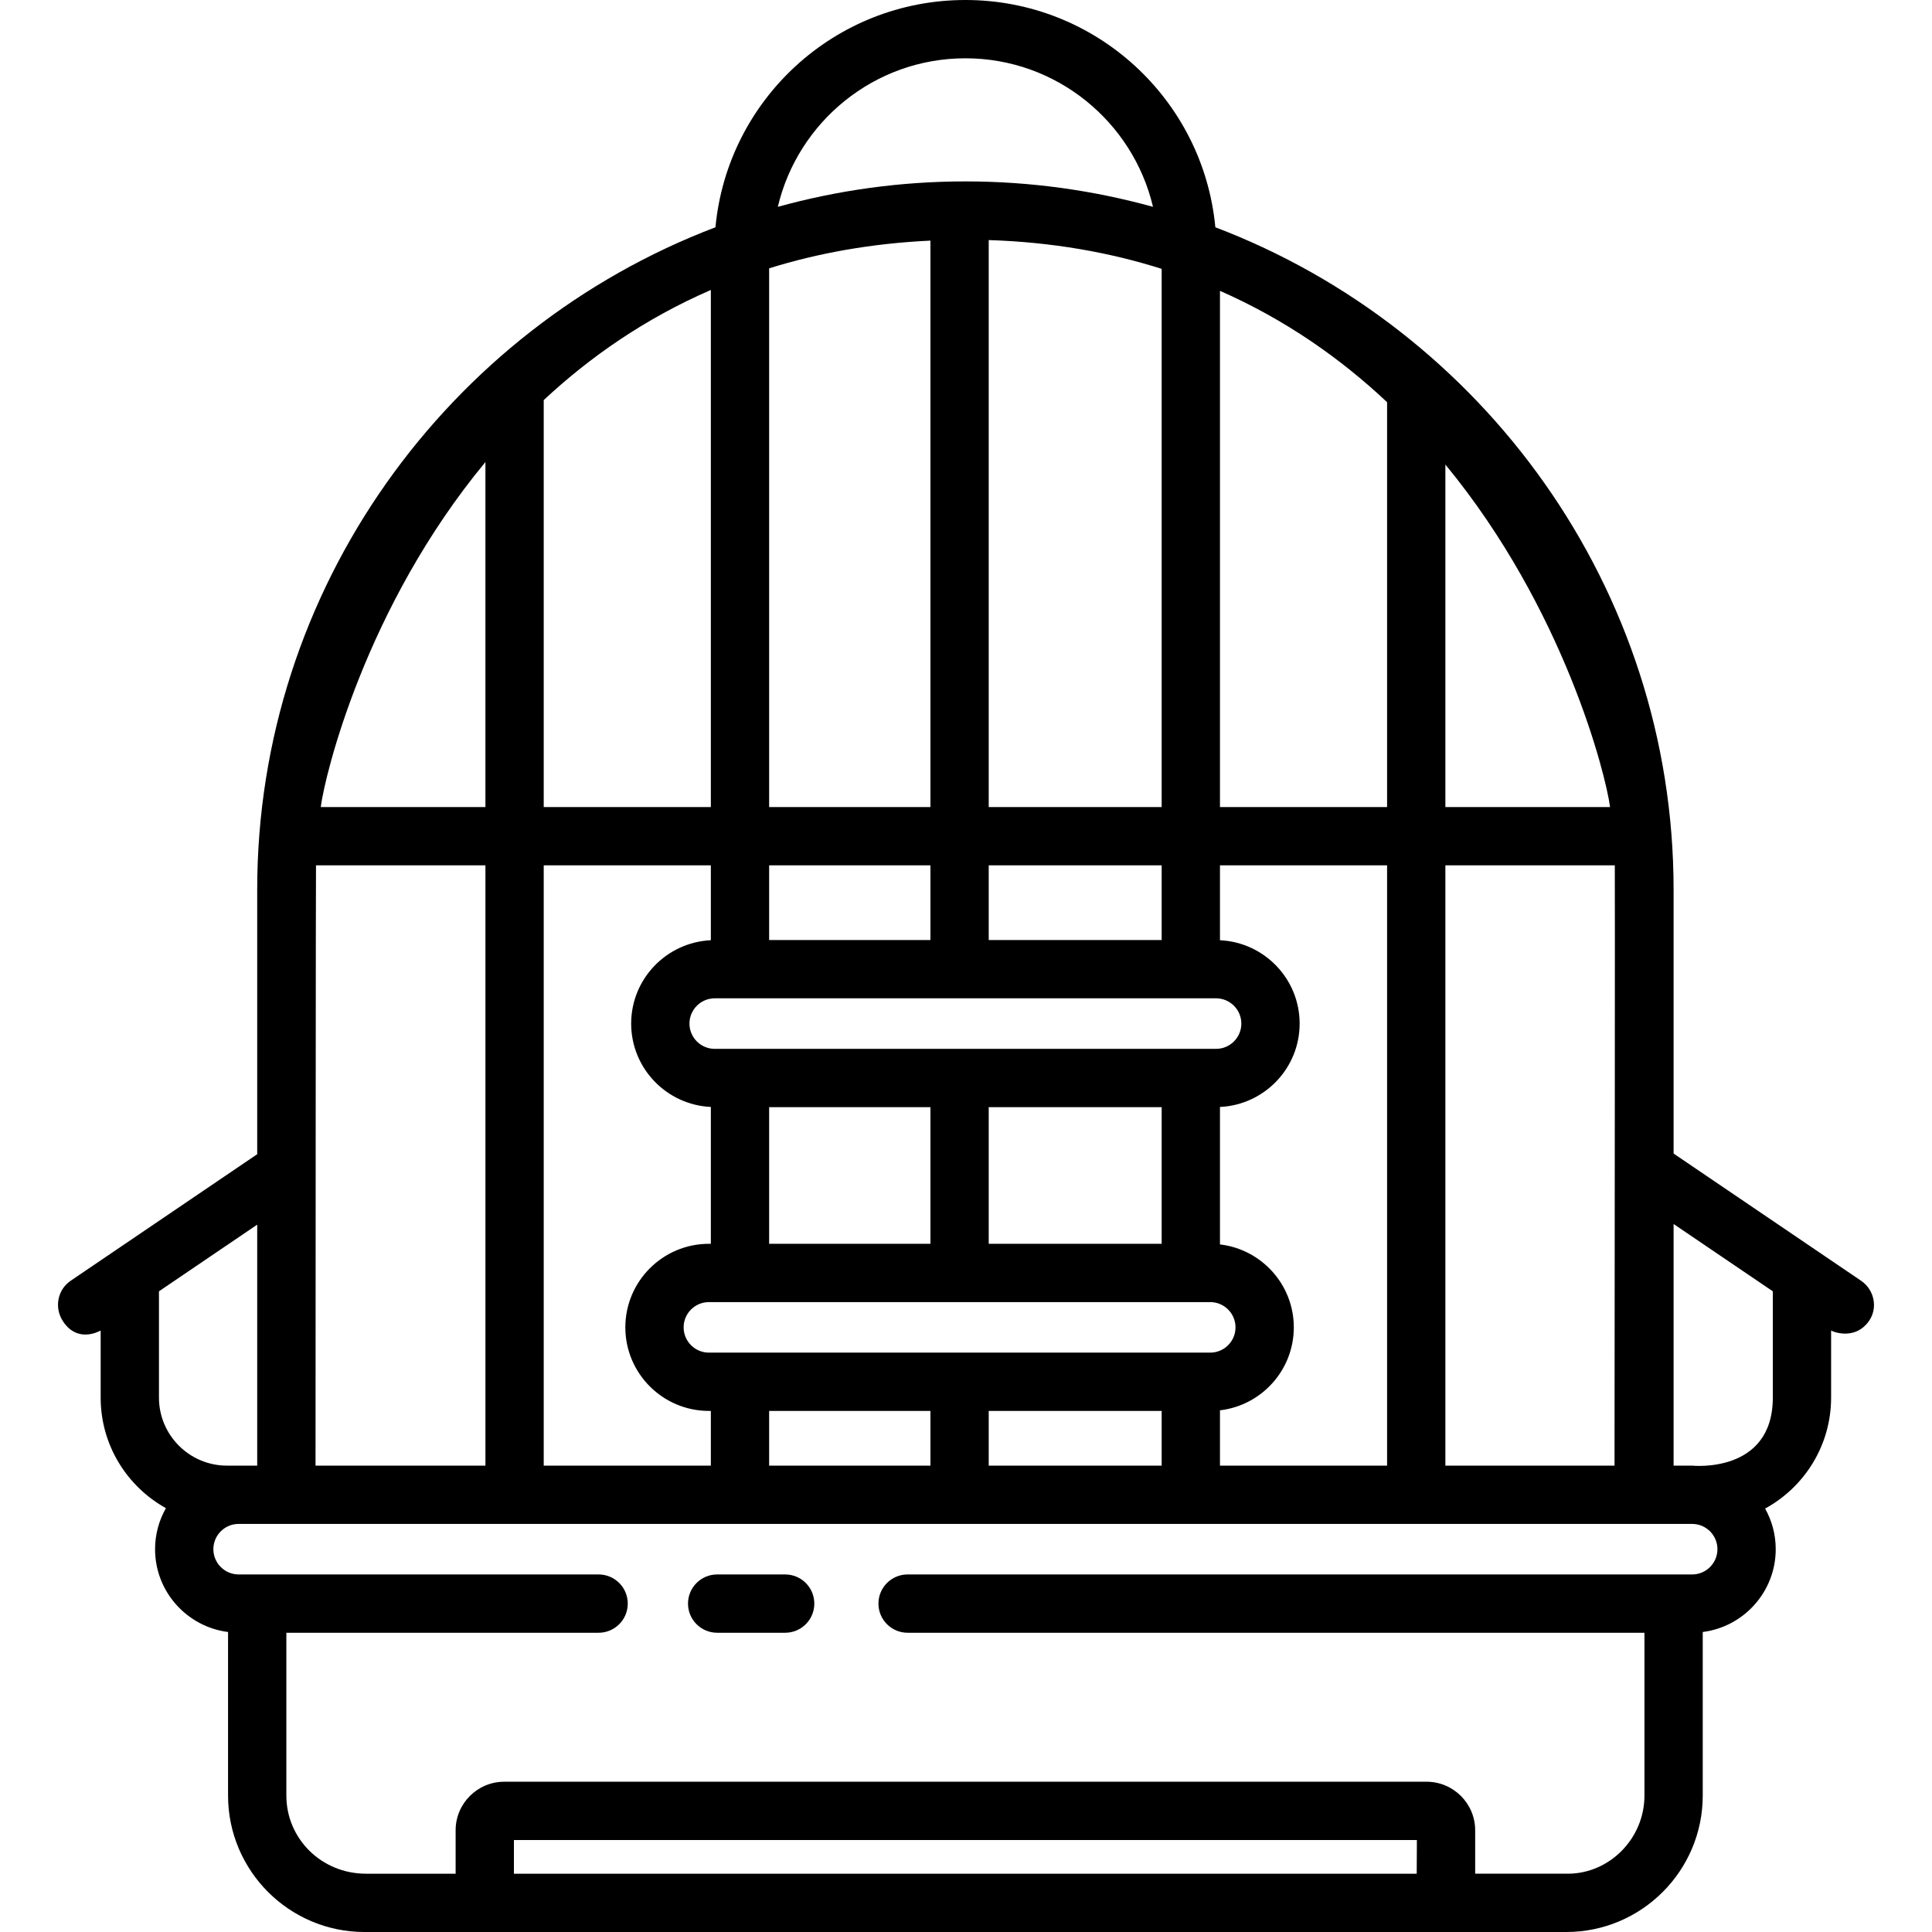 <?xml version="1.0" encoding="iso-8859-1"?>
<!-- Generator: Adobe Illustrator 19.0.0, SVG Export Plug-In . SVG Version: 6.00 Build 0)  -->
<svg version="1.1" id="Layer_1" xmlns="http://www.w3.org/2000/svg" xmlns:xlink="http://www.w3.org/1999/xlink" x="0px" y="0px"
	 viewBox="0 0 511.999 511.999" style="enable-background:new 0 0 511.999 511.999;" xml:space="preserve">
<g>
	<g>
		<path d="M208.076,417.245h-18.023c-4.266,0-7.725,3.459-7.725,7.725c0,4.266,3.459,7.725,7.725,7.725h18.023
			c4.266,0,7.725-3.459,7.725-7.725C215.801,420.703,212.342,417.245,208.076,417.245z"/>
	</g>
</g>
<g>
	<g>
		<path d="M493.204,339.408l-49.685-33.706v-69.948c0-79.935-50.652-148.602-121.439-175.523C318.898,26.441,290.462,0,255.841,0
			s-63.057,26.441-66.239,60.229C118.814,87.151,68.162,155.818,68.162,235.754v70.123l-49.427,33.532
			c-3.531,2.396-4.391,7.158-2.056,10.729c3.603,5.511,8.858,3.08,9.997,2.475v17.77c0,12.593,6.992,23.579,17.296,29.292
			c-1.823,3.217-2.877,6.922-2.877,10.876c0,11.258,8.453,20.562,19.341,21.946v43.34c0,19.94,16.222,36.162,36.162,36.162h318.483
			c19.94,0,36.162-16.222,36.162-36.162v-43.341c10.889-1.384,19.341-10.688,19.341-21.946c0-3.908-1.027-7.576-2.811-10.766
			c10.41-5.682,17.488-16.731,17.488-29.402v-17.77c1.139,0.605,6.566,2.349,9.997-2.475
			C497.732,346.661,496.734,341.804,493.204,339.408z M383.04,123.112c31.538,38.263,42.563,82.328,43.641,90.763H383.04V123.112z
			 M383.04,229.325h44.899c0.062,1.67-0.032,111.183-0.075,159.081H383.04V229.325z M323.303,77.076
			c17.334,7.63,31.982,17.932,44.288,29.51v107.289h-44.288V77.076z M323.303,229.326h44.288v159.081h-44.288v-14.66
			c11-1.281,19.569-10.643,19.569-21.981c0-11.338-8.569-20.7-19.569-21.981v-36.43c11.73-0.544,21.114-10.229,21.114-22.091
			c0-11.862-9.384-21.549-21.114-22.091V229.326z M187.864,358.459c-3.691,0-6.695-3.003-6.695-6.695s3.003-6.695,6.695-6.695
			h132.864c3.691,0,6.695,3.003,6.695,6.695s-3.003,6.695-6.695,6.695H187.864z M307.854,373.908v14.497h-45.833v-14.497H307.854z
			 M246.572,373.908v14.497h-42.743v-14.497H246.572z M203.829,329.62v-36.215h42.743v36.215H203.829z M262.021,329.62v-36.215
			h45.833v36.215H262.021z M262.021,213.875V63.622c16.857,0.536,32.08,3.27,45.833,7.627v142.626H262.021z M307.854,229.324v19.794
			h-45.833v-19.794H307.854z M255.841,15.449c24.137,0,44.398,16.829,49.715,39.365c-15.85-4.383-32.52-6.739-49.715-6.739
			c-17.193,0-33.862,2.356-49.71,6.738C211.448,32.278,231.705,15.449,255.841,15.449z M203.829,71.108
			c12.892-4.017,27.105-6.603,42.743-7.343v150.11h-42.743V71.108z M203.829,229.324h42.743v19.794h-42.743V229.324z
			 M322.273,264.567c3.691,0,6.695,3.003,6.695,6.695s-3.003,6.695-6.695,6.695H189.409c-3.691,0-6.695-3.003-6.695-6.695
			s3.003-6.695,6.695-6.695H322.273z M144.092,106.028c12.287-11.464,26.926-21.652,44.288-29.18v137.027h-44.288V106.028z
			 M144.092,229.325h44.288v19.845c-11.73,0.544-21.114,10.229-21.114,22.091c0,11.862,9.384,21.549,21.114,22.091v36.268h-0.515
			c-12.21,0-22.144,9.934-22.144,22.144s9.934,22.144,22.144,22.144h0.515v14.497h-44.288V229.325z M128.642,122.443v91.433H85.001
			C86.086,205.391,96.824,160.859,128.642,122.443z M83.744,229.325h44.899v159.081H83.619
			C83.636,340.509,83.682,230.994,83.744,229.325z M42.126,370.382v-28.173l26.036-17.664v63.861H60.15
			C50.212,388.406,42.126,380.32,42.126,370.382z M375.443,496.551H136.195v-8.927h239.292L375.443,496.551z M448.442,417.245
			H240.52c-4.266,0-7.725,3.459-7.725,7.725c0,4.266,3.459,7.725,7.725,7.725h195.275v43.144c0,11.421-9.291,20.712-20.326,20.712
			h-24.532v-11.501c0-7.099-5.775-12.874-12.874-12.874H133.62c-7.099,0-12.874,5.775-12.874,12.874v11.501h-23.76
			c-11.807,0-21.099-9.291-21.099-20.712v-43.145h82.751c4.266,0,7.725-3.459,7.725-7.725c0-4.266-3.459-7.725-7.725-7.725H63.24
			c-3.691,0-6.695-3.003-6.695-6.695c0-3.691,3.003-6.695,6.695-6.695h385.202c3.691,0,6.695,3.003,6.695,6.695
			C455.137,414.24,452.133,417.245,448.442,417.245z M469.814,370.382c0,20.284-21.372,18.024-21.372,18.024h-4.922v-64.035
			l26.294,17.838V370.382z"/>
	</g>
</g>
<g>
</g>
<g>
</g>
<g>
</g>
<g>
</g>
<g>
</g>
<g>
</g>
<g>
</g>
<g>
</g>
<g>
</g>
<g>
</g>
<g>
</g>
<g>
</g>
<g>
</g>
<g>
</g>
<g>
</g>
</svg>
